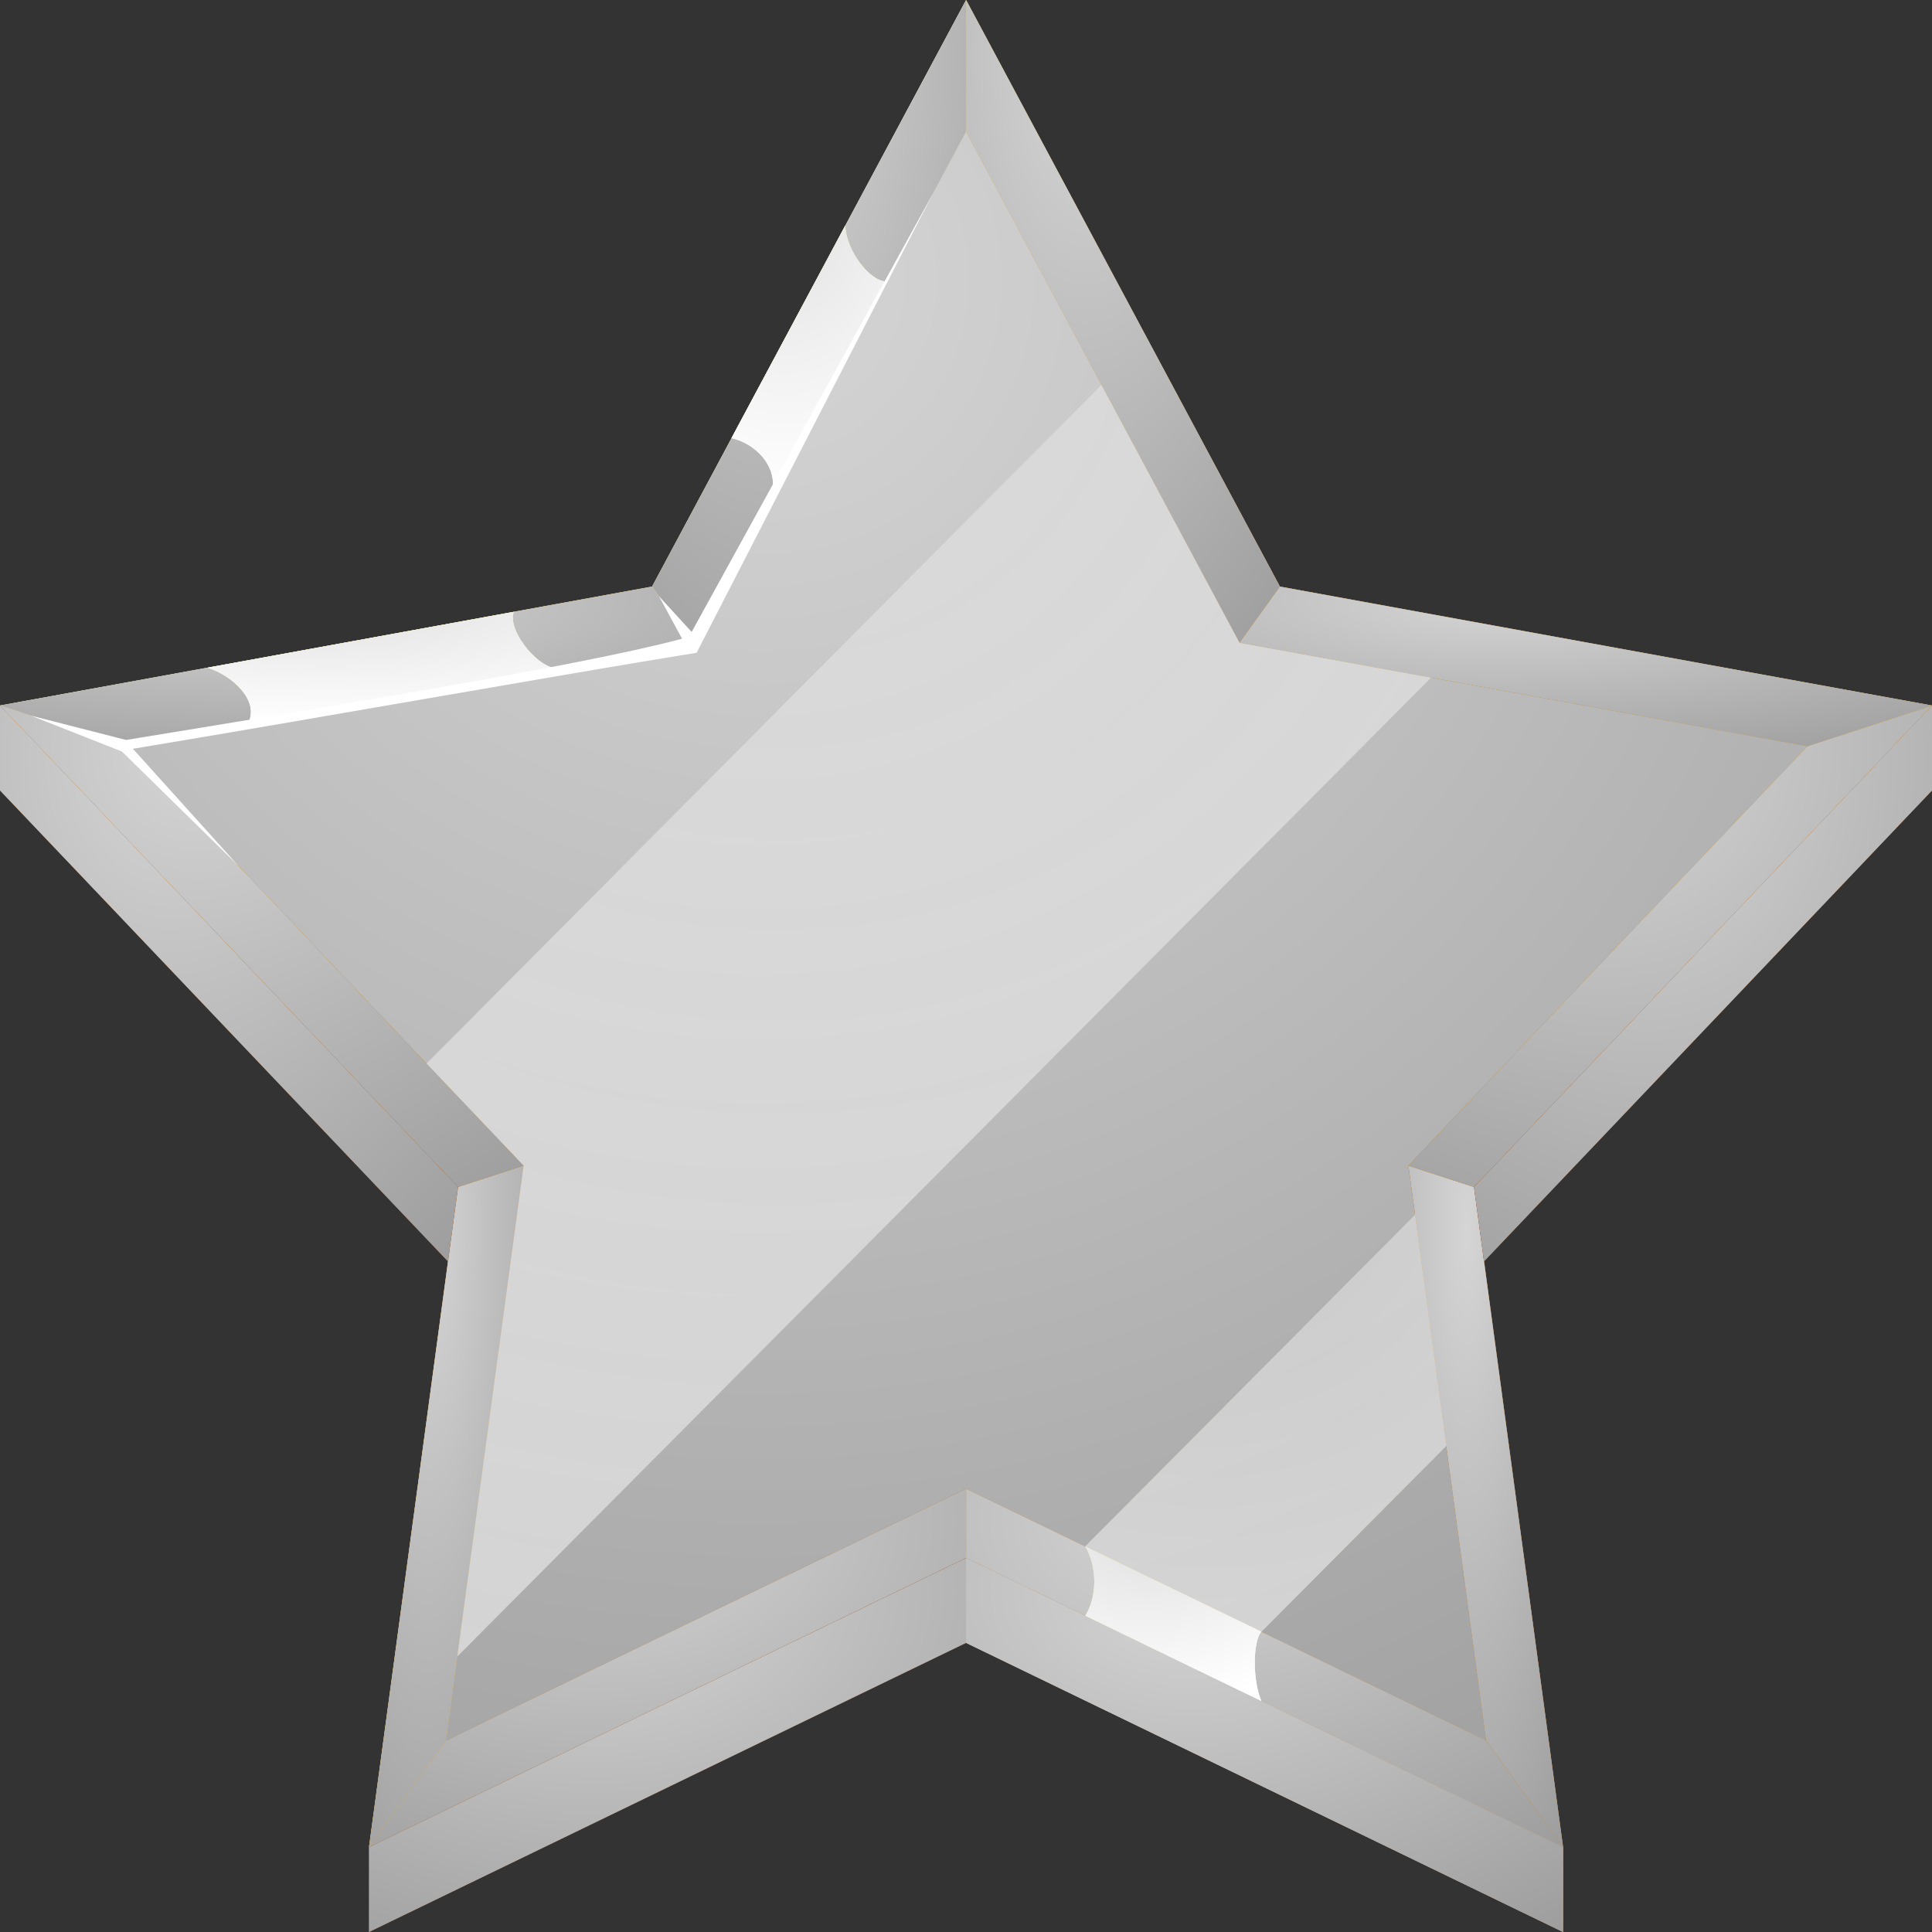 <svg width="23" height="23" viewBox="0 0 23 23" fill="none" xmlns="http://www.w3.org/2000/svg">
<rect x="0" y="0" width="23" height="23" fill="#333333" stroke="none"/>
<g clip-path="url(#clip0_148_4480)">
<path fill-rule="evenodd" clip-rule="evenodd" d="M11.501 1.01L15.237 7.995L23 8.399V9.41L17.548 15.141L18.608 21.99V23L11.501 19.558L4.393 23V21.99L5.453 15.141L0 9.41V8.399L7.763 7.995L11.501 1.01Z" fill="#4D4D4D"/>
<path fill-rule="evenodd" clip-rule="evenodd" d="M11.501 0L15.237 6.983L23 8.399L17.548 14.131L18.608 21.99L11.501 18.547L4.393 21.99L5.453 14.131L0 8.399L7.763 6.983L11.501 0Z" fill="#999999"/>
<path fill-rule="evenodd" clip-rule="evenodd" d="M11.501 1.567L8.244 7.651L1.484 8.883L6.233 13.877L5.309 20.721L11.501 17.723L17.691 20.721L16.767 13.877L21.518 8.883L14.756 7.651L11.501 1.567Z" fill="url(#paint0_radial_148_4480)"/>
<path fill-rule="evenodd" clip-rule="evenodd" d="M11.501 18.547V17.723L5.309 20.721L4.393 21.99L11.501 18.547Z" fill="url(#paint1_radial_148_4480)"/>
<path fill-rule="evenodd" clip-rule="evenodd" d="M11.501 18.547V17.723L5.309 20.721L4.393 21.99L11.501 18.547Z" fill="url(#paint2_radial_148_4480)"/>
<path fill-rule="evenodd" clip-rule="evenodd" d="M5.309 20.721L6.233 13.877L5.453 14.131L4.393 21.99L5.309 20.721Z" fill="url(#paint3_radial_148_4480)"/>
<path fill-rule="evenodd" clip-rule="evenodd" d="M5.309 20.721L6.233 13.877L5.453 14.131L4.393 21.99L5.309 20.721Z" fill="url(#paint4_radial_148_4480)"/>
<path fill-rule="evenodd" clip-rule="evenodd" d="M0 8.399L5.453 14.131L6.233 13.877L1.484 8.883L0 8.399Z" fill="url(#paint5_radial_148_4480)"/>
<path fill-rule="evenodd" clip-rule="evenodd" d="M0 8.399L5.453 14.131L6.233 13.877L1.484 8.883L0 8.399Z" fill="url(#paint6_radial_148_4480)"/>
<path fill-rule="evenodd" clip-rule="evenodd" d="M1.484 8.883L8.244 7.651L7.763 6.983L0 8.399L1.484 8.883Z" fill="url(#paint7_radial_148_4480)"/>
<path fill-rule="evenodd" clip-rule="evenodd" d="M1.484 8.883L8.244 7.651L7.763 6.983L0 8.399L1.484 8.883Z" fill="url(#paint8_radial_148_4480)"/>
<path fill-rule="evenodd" clip-rule="evenodd" d="M11.501 0L7.763 6.983L8.244 7.651L11.501 1.567V0Z" fill="url(#paint9_radial_148_4480)"/>
<path fill-rule="evenodd" clip-rule="evenodd" d="M11.501 0L7.763 6.983L8.244 7.651L11.501 1.567V0Z" fill="url(#paint10_radial_148_4480)"/>
<path fill-rule="evenodd" clip-rule="evenodd" d="M11.501 18.547V17.723L17.691 20.721L18.608 21.99L11.501 18.547Z" fill="url(#paint11_radial_148_4480)"/>
<path fill-rule="evenodd" clip-rule="evenodd" d="M11.501 18.547V17.723L17.691 20.721L18.608 21.99L11.501 18.547Z" fill="url(#paint12_radial_148_4480)"/>
<path fill-rule="evenodd" clip-rule="evenodd" d="M17.691 20.721L16.767 13.877L17.548 14.131L18.608 21.99L17.691 20.721Z" fill="url(#paint13_radial_148_4480)"/>
<path fill-rule="evenodd" clip-rule="evenodd" d="M17.691 20.721L16.767 13.877L17.548 14.131L18.608 21.99L17.691 20.721Z" fill="url(#paint14_radial_148_4480)"/>
<path fill-rule="evenodd" clip-rule="evenodd" d="M23 8.399L17.548 14.131L16.767 13.877L21.518 8.883L23 8.399Z" fill="url(#paint15_radial_148_4480)"/>
<path fill-rule="evenodd" clip-rule="evenodd" d="M23 8.399L17.548 14.131L16.767 13.877L21.518 8.883L23 8.399Z" fill="url(#paint16_radial_148_4480)"/>
<path fill-rule="evenodd" clip-rule="evenodd" d="M21.518 8.883L14.756 7.651L15.237 6.983L23 8.399L21.518 8.883Z" fill="url(#paint17_radial_148_4480)"/>
<path fill-rule="evenodd" clip-rule="evenodd" d="M21.518 8.883L14.756 7.651L15.237 6.983L23 8.399L21.518 8.883Z" fill="url(#paint18_radial_148_4480)"/>
<path fill-rule="evenodd" clip-rule="evenodd" d="M11.501 0L15.237 6.983L14.756 7.651L11.501 1.567V0Z" fill="url(#paint19_radial_148_4480)"/>
<path fill-rule="evenodd" clip-rule="evenodd" d="M11.501 0L15.237 6.983L14.756 7.651L11.501 1.567V0Z" fill="url(#paint20_radial_148_4480)"/>
<path opacity="0.5" fill-rule="evenodd" clip-rule="evenodd" d="M5.444 19.721L17.038 8.066L14.756 7.651L13.113 4.582L5.077 12.662L6.233 13.877L5.444 19.721Z" fill="url(#paint21_radial_148_4480)"/>
<g opacity="0.5">
<path fill-rule="evenodd" clip-rule="evenodd" d="M16.847 14.463L12.919 18.411L15.016 19.425L17.218 17.212L16.847 14.463Z" fill="url(#paint22_radial_148_4480)"/>
<path fill-rule="evenodd" clip-rule="evenodd" d="M16.847 14.463L12.919 18.411L15.016 19.425L17.218 17.212L16.847 14.463Z" fill="url(#paint23_radial_148_4480)"/>
</g>
<path fill-rule="evenodd" clip-rule="evenodd" d="M4.393 23L11.501 19.558V18.547L4.393 21.99V23Z" fill="url(#paint24_radial_148_4480)"/>
<path fill-rule="evenodd" clip-rule="evenodd" d="M4.393 23L11.501 19.558V18.547L4.393 21.99V23Z" fill="url(#paint25_radial_148_4480)"/>
<path fill-rule="evenodd" clip-rule="evenodd" d="M11.501 19.558L18.608 23V21.99L11.501 18.547V19.558Z" fill="url(#paint26_radial_148_4480)"/>
<path fill-rule="evenodd" clip-rule="evenodd" d="M11.501 19.558L18.608 23V21.99L11.501 18.547V19.558Z" fill="url(#paint27_radial_148_4480)"/>
<path fill-rule="evenodd" clip-rule="evenodd" d="M11.501 19.558L18.608 23V21.99L11.501 18.547V19.558Z" fill="url(#paint28_radial_148_4480)"/>
<path fill-rule="evenodd" clip-rule="evenodd" d="M5.333 15.017L5.453 14.131L0 8.399V9.41L5.333 15.017Z" fill="url(#paint29_radial_148_4480)"/>
<path fill-rule="evenodd" clip-rule="evenodd" d="M5.333 15.017L5.453 14.131L0 8.399V9.41L5.333 15.017Z" fill="url(#paint30_radial_148_4480)"/>
<path fill-rule="evenodd" clip-rule="evenodd" d="M23 8.399L17.548 14.131L17.667 15.017L23 9.41V8.399Z" fill="url(#paint31_radial_148_4480)"/>
<path fill-rule="evenodd" clip-rule="evenodd" d="M23 8.399L17.548 14.131L17.667 15.017L23 9.41V8.399Z" fill="url(#paint32_radial_148_4480)"/>
<path fill-rule="evenodd" clip-rule="evenodd" d="M10.063 2.684L8.708 5.216C8.98 5.275 9.268 5.54 9.19 5.883L10.545 3.351C10.351 3.342 10.072 2.983 10.063 2.684Z" fill="url(#paint33_radial_148_4480)"/>
<path fill-rule="evenodd" clip-rule="evenodd" d="M10.063 2.684L8.708 5.216C8.98 5.275 9.268 5.54 9.19 5.883L10.545 3.351C10.351 3.342 10.072 2.983 10.063 2.684Z" fill="url(#paint34_radial_148_4480)"/>
<path fill-rule="evenodd" clip-rule="evenodd" d="M2.95 8.616L6.599 7.952C6.366 7.914 6.039 7.489 6.117 7.284L2.469 7.949C2.765 8.039 3.1 8.347 2.95 8.616Z" fill="url(#paint35_radial_148_4480)"/>
<path fill-rule="evenodd" clip-rule="evenodd" d="M2.95 8.616L6.599 7.952C6.366 7.914 6.039 7.489 6.117 7.284L2.469 7.949C2.765 8.039 3.1 8.347 2.95 8.616Z" fill="url(#paint36_radial_148_4480)"/>
<path fill-rule="evenodd" clip-rule="evenodd" d="M2.84 10.309L1.452 8.947L0.367 8.519L1.501 8.809C3.618 8.462 6.862 7.94 8.12 7.604L7.845 7.098L8.234 7.523L11.11 2.297L8.293 7.771C6.719 8.024 3.559 8.588 1.582 8.914L2.84 10.309Z" fill="white"/>
<path fill-rule="evenodd" clip-rule="evenodd" d="M15.016 20.25C14.909 19.997 14.914 19.542 15.016 19.425C14.318 19.087 13.619 18.749 12.921 18.411C13.061 18.651 13.065 18.999 12.921 19.235C13.618 19.574 14.318 19.912 15.016 20.25Z" fill="url(#paint37_radial_148_4480)"/>
<path fill-rule="evenodd" clip-rule="evenodd" d="M15.016 20.25C14.909 19.997 14.914 19.542 15.016 19.425C14.318 19.087 13.619 18.749 12.921 18.411C13.061 18.651 13.065 18.999 12.921 19.235C13.618 19.574 14.318 19.912 15.016 20.25Z" fill="url(#paint38_radial_148_4480)"/>
</g>
<defs>
<radialGradient id="paint0_radial_148_4480" cx="0" cy="0" r="1" gradientUnits="userSpaceOnUse" gradientTransform="translate(9.049 3.323) scale(21.444 21.556)">
<stop stop-color="#D5D5D5"/>
<stop offset="1" stop-color="#9D9D9D"/>
</radialGradient>
<radialGradient id="paint1_radial_148_4480" cx="0" cy="0" r="1" gradientUnits="userSpaceOnUse" gradientTransform="translate(9.84 21.02) scale(14.139 14.213)">
<stop stop-color="#BD5F00"/>
<stop offset="1" stop-color="#EBA82C"/>
</radialGradient>
<radialGradient id="paint2_radial_148_4480" cx="0" cy="0" r="1" gradientUnits="userSpaceOnUse" gradientTransform="translate(7.077 18.114) scale(7.608 4.802)">
<stop stop-color="#D5D5D5"/>
<stop offset="1" stop-color="#9D9D9D"/>
</radialGradient>
<radialGradient id="paint3_radial_148_4480" cx="0" cy="0" r="1" gradientUnits="userSpaceOnUse" gradientTransform="translate(4.261 22.533) scale(10.196 10.25)">
<stop stop-color="#F9C433"/>
<stop offset="1" stop-color="#FF9F33"/>
</radialGradient>
<radialGradient id="paint4_radial_148_4480" cx="0" cy="0" r="1" gradientUnits="userSpaceOnUse" gradientTransform="translate(5.088 14.621) scale(1.969 9.131)">
<stop stop-color="#D5D5D5"/>
<stop offset="1" stop-color="#9D9D9D"/>
</radialGradient>
<radialGradient id="paint5_radial_148_4480" cx="0" cy="0" r="1" gradientUnits="userSpaceOnUse" gradientTransform="translate(6.851 14.279) scale(7.441 7.48)">
<stop stop-color="#CF8100"/>
<stop offset="1" stop-color="#DE9000"/>
</radialGradient>
<radialGradient id="paint6_radial_148_4480" cx="0" cy="0" r="1" gradientUnits="userSpaceOnUse" gradientTransform="translate(2.354 8.925) scale(6.671 6.451)">
<stop stop-color="#D5D5D5"/>
<stop offset="1" stop-color="#9D9D9D"/>
</radialGradient>
<radialGradient id="paint7_radial_148_4480" cx="0" cy="0" r="1" gradientUnits="userSpaceOnUse" gradientTransform="translate(0.37 8.137) scale(6.512 6.546)">
<stop stop-color="#FFF8C9"/>
<stop offset="1" stop-color="#FFD23B"/>
</radialGradient>
<radialGradient id="paint8_radial_148_4480" cx="0" cy="0" r="1" gradientUnits="userSpaceOnUse" gradientTransform="translate(3.113 7.158) scale(8.824 2.138)">
<stop stop-color="#D5D5D5"/>
<stop offset="1" stop-color="#9D9D9D"/>
</radialGradient>
<radialGradient id="paint9_radial_148_4480" cx="0" cy="0" r="1" gradientUnits="userSpaceOnUse" gradientTransform="translate(9.672 1.433) scale(5.918 5.949)">
<stop stop-color="#FFF8C9"/>
<stop offset="1" stop-color="#FFE89C"/>
</radialGradient>
<radialGradient id="paint10_radial_148_4480" cx="0" cy="0" r="1" gradientUnits="userSpaceOnUse" gradientTransform="translate(9.174 0.702) scale(4.001 8.61)">
<stop stop-color="#D5D5D5"/>
<stop offset="1" stop-color="#9D9D9D"/>
</radialGradient>
<radialGradient id="paint11_radial_148_4480" cx="0" cy="0" r="1" gradientUnits="userSpaceOnUse" gradientTransform="translate(13.108 12.4) scale(14.043 14.117)">
<stop stop-color="#BD5F00"/>
<stop offset="1" stop-color="#EBA82C"/>
</radialGradient>
<radialGradient id="paint12_radial_148_4480" cx="0" cy="0" r="1" gradientUnits="userSpaceOnUse" gradientTransform="translate(14.185 18.114) scale(7.608 4.802)">
<stop stop-color="#D5D5D5"/>
<stop offset="1" stop-color="#9D9D9D"/>
</radialGradient>
<radialGradient id="paint13_radial_148_4480" cx="0" cy="0" r="1" gradientUnits="userSpaceOnUse" gradientTransform="translate(17.372 14.443) scale(18.936 19.036)">
<stop stop-color="#BD5F00"/>
<stop offset="1" stop-color="#EBA82C"/>
</radialGradient>
<radialGradient id="paint14_radial_148_4480" cx="0" cy="0" r="1" gradientUnits="userSpaceOnUse" gradientTransform="translate(17.462 14.621) scale(1.97 9.131)">
<stop stop-color="#D5D5D5"/>
<stop offset="1" stop-color="#9D9D9D"/>
</radialGradient>
<radialGradient id="paint15_radial_148_4480" cx="0" cy="0" r="1" gradientUnits="userSpaceOnUse" gradientTransform="translate(18.148 14.649) scale(10.103 10.156)">
<stop stop-color="#CF8100"/>
<stop offset="1" stop-color="#DE9000"/>
</radialGradient>
<radialGradient id="paint16_radial_148_4480" cx="0" cy="0" r="1" gradientUnits="userSpaceOnUse" gradientTransform="translate(19.121 8.925) scale(6.671 6.451)">
<stop stop-color="#D5D5D5"/>
<stop offset="1" stop-color="#9D9D9D"/>
</radialGradient>
<radialGradient id="paint17_radial_148_4480" cx="0" cy="0" r="1" gradientUnits="userSpaceOnUse" gradientTransform="translate(15.564 6.718) scale(8.231 8.275)">
<stop stop-color="#CF8100"/>
<stop offset="1" stop-color="#EBA82C"/>
</radialGradient>
<radialGradient id="paint18_radial_148_4480" cx="0" cy="0" r="1" gradientUnits="userSpaceOnUse" gradientTransform="translate(17.869 7.158) scale(8.824 2.138)">
<stop stop-color="#D5D5D5"/>
<stop offset="1" stop-color="#9D9D9D"/>
</radialGradient>
<radialGradient id="paint19_radial_148_4480" cx="0" cy="0" r="1" gradientUnits="userSpaceOnUse" gradientTransform="translate(11.844 0.071) scale(9.406 9.456)">
<stop stop-color="#F9C433"/>
<stop offset="1" stop-color="#FF9F33"/>
</radialGradient>
<radialGradient id="paint20_radial_148_4480" cx="0" cy="0" r="1" gradientUnits="userSpaceOnUse" gradientTransform="translate(12.912 0.702) scale(4 8.61)">
<stop stop-color="#D5D5D5"/>
<stop offset="1" stop-color="#9D9D9D"/>
</radialGradient>
<radialGradient id="paint21_radial_148_4480" cx="0" cy="0" r="1" gradientUnits="userSpaceOnUse" gradientTransform="translate(9.245 3.366) scale(16.418 16.504)">
<stop stop-color="#E1E1E1"/>
<stop offset="1" stop-color="white"/>
</radialGradient>
<radialGradient id="paint22_radial_148_4480" cx="0" cy="0" r="1" gradientUnits="userSpaceOnUse" gradientTransform="translate(14.418 14.064) scale(5.901 5.41)">
<stop stop-color="#FFF261"/>
<stop offset="1" stop-color="white"/>
</radialGradient>
<radialGradient id="paint23_radial_148_4480" cx="0" cy="0" r="1" gradientUnits="userSpaceOnUse" gradientTransform="translate(14.418 14.064) scale(5.901 5.41)">
<stop stop-color="#E1E1E1"/>
<stop offset="1" stop-color="white"/>
</radialGradient>
<radialGradient id="paint24_radial_148_4480" cx="0" cy="0" r="1" gradientUnits="userSpaceOnUse" gradientTransform="translate(8.282 29.408) scale(11.038 11.096)">
<stop stop-color="#DE8128"/>
<stop offset="1" stop-color="#994115"/>
</radialGradient>
<radialGradient id="paint25_radial_148_4480" cx="0" cy="0" r="1" gradientUnits="userSpaceOnUse" gradientTransform="translate(7.077 18.956) scale(7.608 5.011)">
<stop stop-color="#D5D5D5"/>
<stop offset="1" stop-color="#9D9D9D"/>
</radialGradient>
<radialGradient id="paint26_radial_148_4480" cx="0" cy="0" r="1" gradientUnits="userSpaceOnUse" gradientTransform="translate(17.61 23.174) scale(11.202 11.261)">
<stop stop-color="#DE8128"/>
<stop offset="1" stop-color="#994115"/>
</radialGradient>
<radialGradient id="paint27_radial_148_4480" cx="0" cy="0" r="1" gradientUnits="userSpaceOnUse" gradientTransform="translate(14.185 18.956) scale(7.608 5.011)">
<stop stop-color="#D5D5D5"/>
<stop offset="1" stop-color="#9D9D9D"/>
</radialGradient>
<radialGradient id="paint28_radial_148_4480" cx="0" cy="0" r="1" gradientUnits="userSpaceOnUse" gradientTransform="translate(14.185 18.956) scale(7.608 5.011)">
<stop stop-color="#D5D5D5"/>
<stop offset="1" stop-color="#9D9D9D"/>
</radialGradient>
<radialGradient id="paint29_radial_148_4480" cx="0" cy="0" r="1" gradientUnits="userSpaceOnUse" gradientTransform="translate(-0.041 8.354) scale(11.439 11.499)">
<stop stop-color="#DE8128"/>
<stop offset="1" stop-color="#994115"/>
</radialGradient>
<radialGradient id="paint30_radial_148_4480" cx="0" cy="0" r="1" gradientUnits="userSpaceOnUse" gradientTransform="translate(2.059 9.006) scale(5.837 7.447)">
<stop stop-color="#D5D5D5"/>
<stop offset="1" stop-color="#9D9D9D"/>
</radialGradient>
<radialGradient id="paint31_radial_148_4480" cx="0" cy="0" r="1" gradientUnits="userSpaceOnUse" gradientTransform="translate(24.301 8.209) scale(10.259 10.313)">
<stop stop-color="#DE8128"/>
<stop offset="1" stop-color="#994115"/>
</radialGradient>
<radialGradient id="paint32_radial_148_4480" cx="0" cy="0" r="1" gradientUnits="userSpaceOnUse" gradientTransform="translate(19.607 9.006) scale(5.835 7.447)">
<stop stop-color="#D5D5D5"/>
<stop offset="1" stop-color="#9D9D9D"/>
</radialGradient>
<radialGradient id="paint33_radial_148_4480" cx="0" cy="0" r="1" gradientUnits="userSpaceOnUse" gradientTransform="translate(9.348 2.427) scale(2.521 3.488)">
<stop stop-color="#FFF261"/>
<stop offset="1" stop-color="white"/>
</radialGradient>
<radialGradient id="paint34_radial_148_4480" cx="0" cy="0" r="1" gradientUnits="userSpaceOnUse" gradientTransform="translate(9.348 2.427) scale(2.521 3.488)">
<stop stop-color="#E1E1E1"/>
<stop offset="1" stop-color="white"/>
</radialGradient>
<radialGradient id="paint35_radial_148_4480" cx="0" cy="0" r="1" gradientUnits="userSpaceOnUse" gradientTransform="translate(3.908 7.177) scale(5.669 1.452)">
<stop stop-color="#FFF261"/>
<stop offset="1" stop-color="white"/>
</radialGradient>
<radialGradient id="paint36_radial_148_4480" cx="0" cy="0" r="1" gradientUnits="userSpaceOnUse" gradientTransform="translate(3.908 7.177) scale(5.669 1.452)">
<stop stop-color="#E1E1E1"/>
<stop offset="1" stop-color="white"/>
</radialGradient>
<radialGradient id="paint37_radial_148_4480" cx="0" cy="0" r="1" gradientUnits="userSpaceOnUse" gradientTransform="translate(13.651 18.263) scale(2.876 2.005)">
<stop stop-color="#FFF261"/>
<stop offset="1" stop-color="white"/>
</radialGradient>
<radialGradient id="paint38_radial_148_4480" cx="0" cy="0" r="1" gradientUnits="userSpaceOnUse" gradientTransform="translate(13.651 18.263) scale(2.876 2.005)">
<stop stop-color="#E1E1E1"/>
<stop offset="1" stop-color="white"/>
</radialGradient>
<clipPath id="clip0_148_4480">
<rect width="23" height="23" fill="white"/>
</clipPath>
</defs>
</svg>
